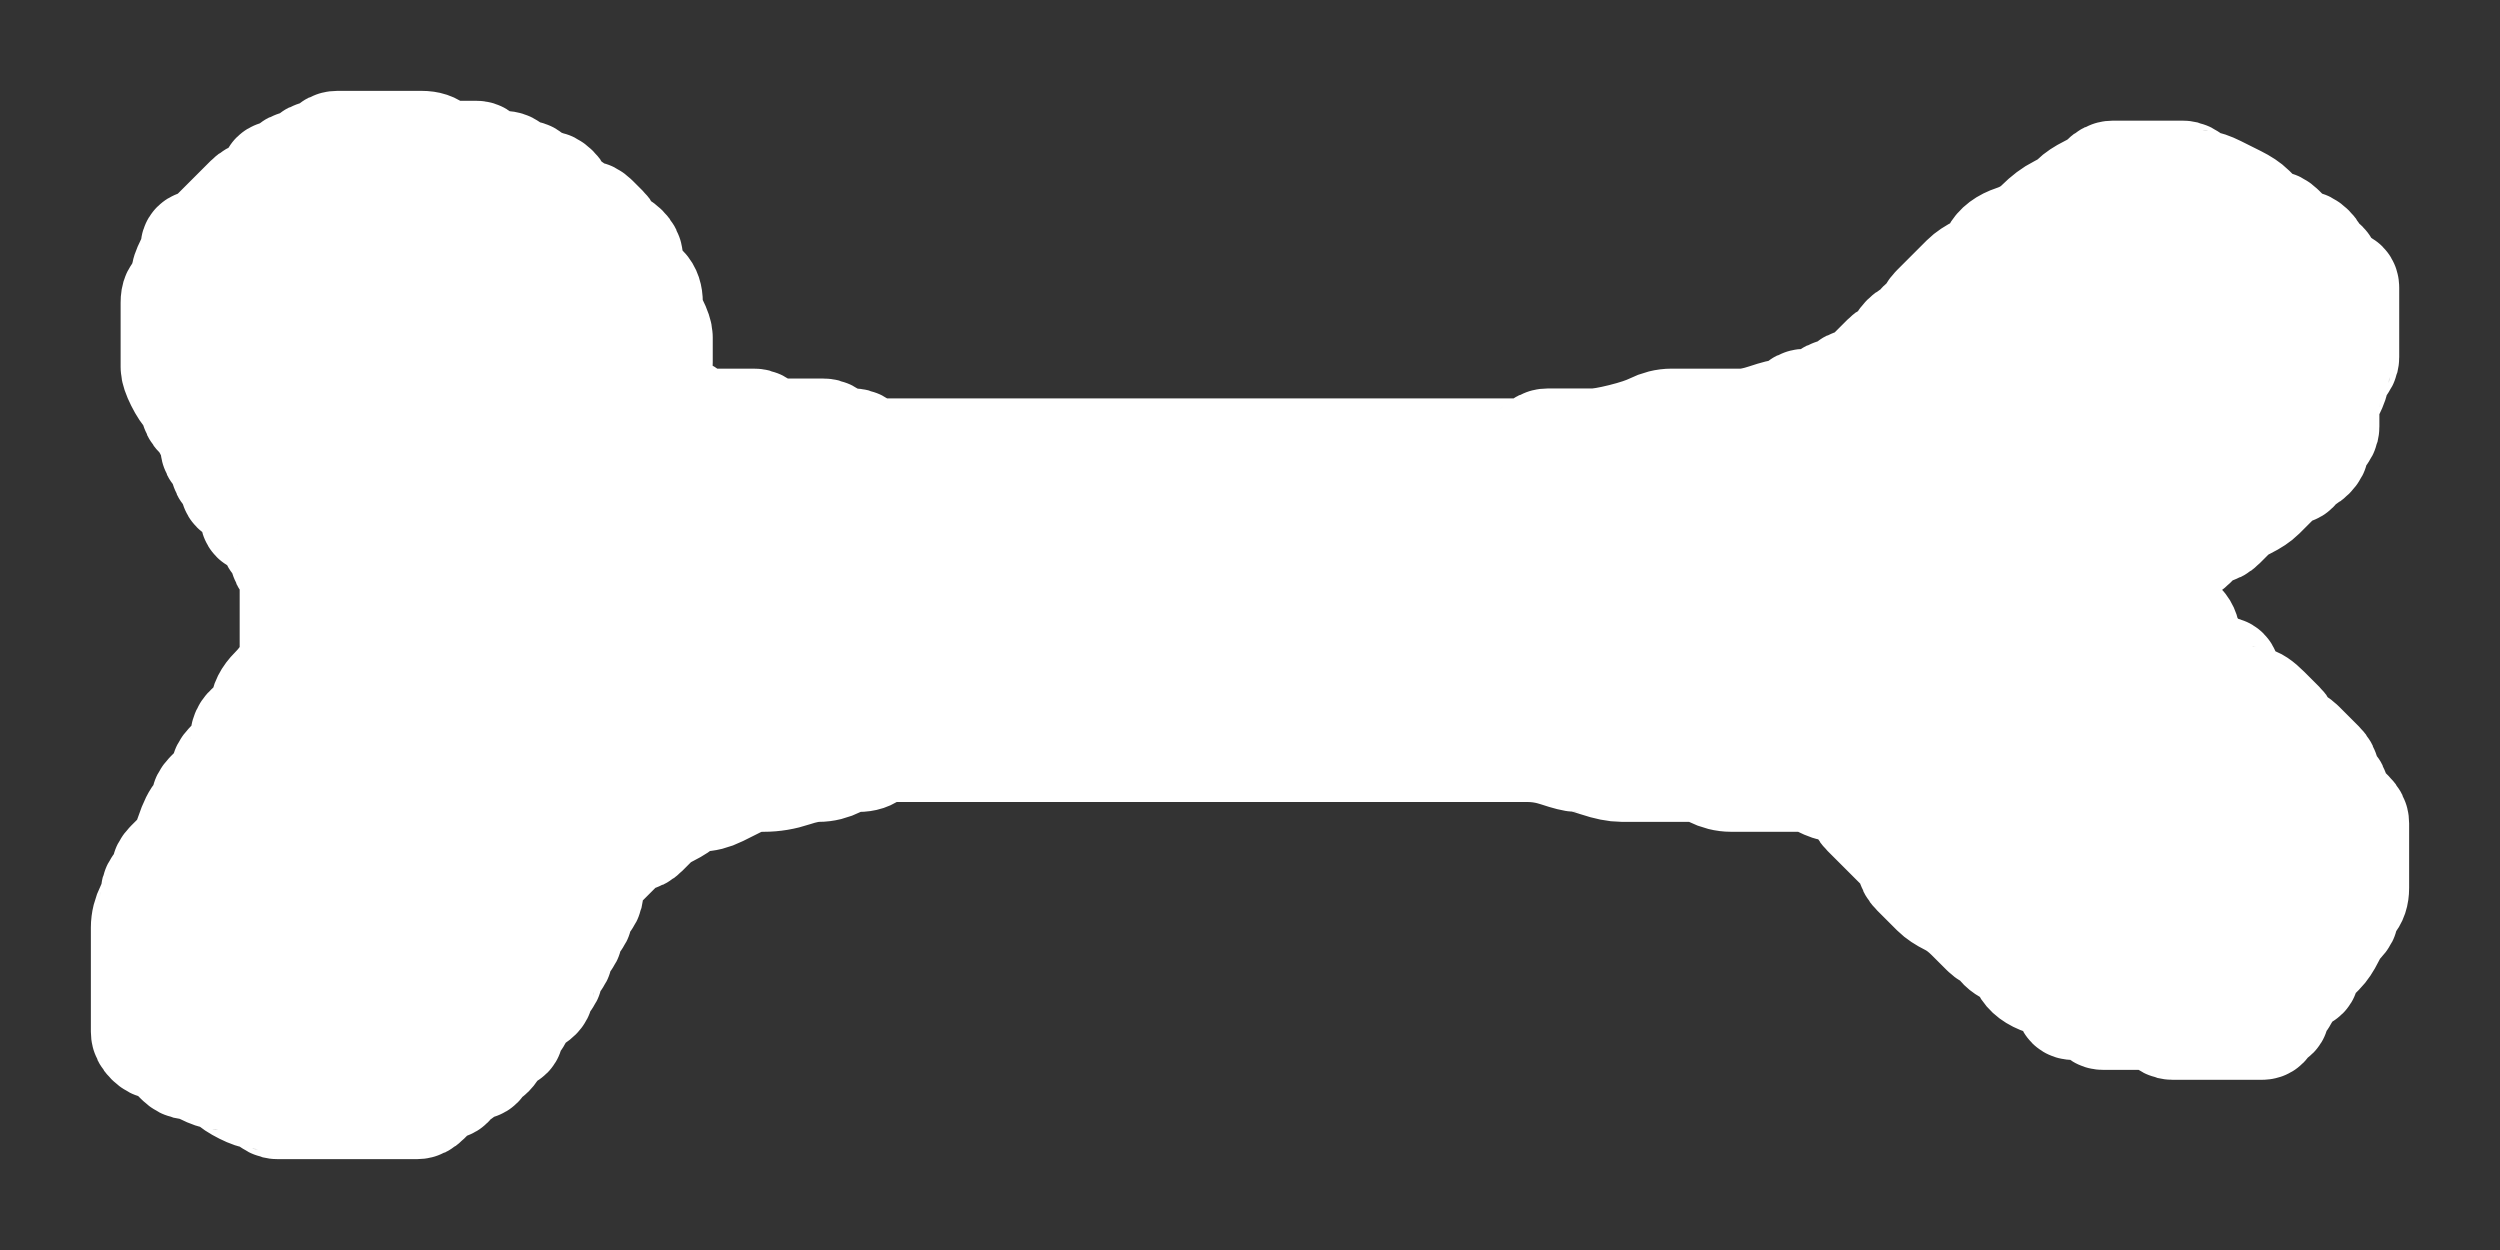 <?xml version="1.0" encoding="UTF-8" standalone="no" ?>
<!DOCTYPE svg PUBLIC "-//W3C//DTD SVG 1.1//EN" "http://www.w3.org/Graphics/SVG/1.1/DTD/svg11.dtd">
<svg xmlns="http://www.w3.org/2000/svg" xmlns:xlink="http://www.w3.org/1999/xlink" version="1.1" width="165.08" height="82.541" viewBox="179.159 190.308 165.08 82.541" xml:space="preserve">
<rect x="179.159" y="190.308" width="165.08" height="82.541" fill="#333333" stroke="none"/>
<desc>Created with Fabric.js 4.6.0</desc>
<defs>
</defs>
<g transform="matrix(1 0 0 1 261.7 231.58)" id="9RwVg0CREEJMFeT87TSFf"  >
<path style="stroke: rgb(255,255,255); stroke-width: 7; stroke-dasharray: none; stroke-linecap: round; stroke-dashoffset: 0; stroke-linejoin: round; stroke-miterlimit: 10; fill: rgb(255,255,255); fill-rule: nonzero; opacity: 1;" vector-effect="non-scaling-stroke"  transform=" translate(-261.7, -231.58)" d="M 222.723 214.227 Q 222.723 214.22 222.723 213.892 Q 222.723 213.565 222.723 213.237 Q 222.723 212.91 222.723 212.582 Q 222.723 212.255 222.395 211.6 Q 222.068 210.944 222.068 210.289 Q 222.068 209.634 221.74 209.307 Q 221.412 208.979 221.085 208.652 Q 220.757 208.324 220.757 207.997 Q 220.757 207.669 220.757 207.342 Q 220.757 207.014 220.43 206.687 Q 220.102 206.359 219.775 206.359 Q 219.447 206.359 219.447 206.031 Q 219.447 205.704 219.12 205.376 Q 218.792 205.049 218.465 204.721 Q 218.137 204.394 217.81 204.394 Q 217.482 204.394 217.155 204.066 Q 216.827 203.739 216.499 203.739 Q 216.172 203.739 216.172 203.411 Q 216.172 203.084 215.844 202.756 Q 215.517 202.429 215.189 202.429 Q 214.862 202.429 214.534 202.429 Q 214.207 202.429 214.207 202.101 Q 214.207 201.774 213.879 201.774 Q 213.552 201.774 213.224 201.774 Q 212.897 201.774 212.897 201.446 Q 212.897 201.118 212.242 201.118 Q 211.586 201.118 211.259 201.118 Q 210.931 201.118 210.931 200.791 Q 210.931 200.463 210.604 200.463 Q 210.276 200.463 209.949 200.463 Q 209.621 200.463 209.294 200.463 Q 208.966 200.463 208.639 200.463 Q 208.311 200.463 207.984 200.136 Q 207.656 199.808 207.001 199.808 Q 206.346 199.808 206.018 199.808 Q 205.691 199.808 205.363 199.808 Q 205.036 199.808 204.708 199.808 Q 204.381 199.808 204.053 199.808 Q 203.726 199.808 203.398 199.808 Q 203.071 199.808 202.743 199.808 Q 202.416 199.808 202.088 199.808 Q 201.76 199.808 201.433 199.808 Q 201.105 199.808 200.778 200.136 Q 200.45 200.463 200.123 200.463 Q 199.795 200.463 199.468 200.791 Q 199.14 201.118 198.813 201.118 Q 198.485 201.118 198.158 201.446 Q 197.83 201.774 197.503 201.774 Q 197.175 201.774 197.175 202.101 Q 197.175 202.429 196.847 202.756 Q 196.52 203.084 196.192 203.084 Q 195.865 203.084 195.537 203.411 Q 195.21 203.739 194.882 204.066 Q 194.555 204.394 194.227 204.721 Q 193.9 205.049 193.572 205.376 Q 193.245 205.704 192.917 206.031 Q 192.59 206.359 192.262 206.359 Q 191.934 206.359 191.934 206.687 Q 191.934 207.014 191.607 207.669 Q 191.279 208.324 191.279 208.652 Q 191.279 208.979 191.279 209.307 Q 191.279 209.634 190.952 209.634 Q 190.624 209.634 190.624 210.289 Q 190.624 210.944 190.624 211.272 Q 190.624 211.6 190.624 211.927 Q 190.624 212.255 190.624 212.582 Q 190.624 212.91 190.624 213.237 Q 190.624 213.565 190.624 213.892 Q 190.624 214.22 190.624 214.547 Q 190.624 214.875 190.952 215.53 Q 191.279 216.185 191.607 216.513 Q 191.934 216.84 191.934 217.168 Q 191.934 217.495 192.262 217.823 Q 192.59 218.15 192.917 218.805 Q 193.245 219.46 193.245 219.788 Q 193.245 220.115 193.572 220.443 Q 193.9 220.77 193.9 221.098 Q 193.9 221.426 194.227 221.753 Q 194.555 222.081 194.555 222.408 Q 194.555 222.736 194.882 222.736 Q 195.21 222.736 195.537 223.063 Q 195.865 223.391 195.865 223.718 Q 195.865 224.046 195.865 224.373 Q 195.865 224.701 196.192 224.701 Q 196.52 224.701 196.847 225.028 Q 197.175 225.356 197.175 225.683 Q 197.175 226.011 197.503 226.339 Q 197.83 226.666 197.83 226.994 Q 197.83 227.321 198.158 227.649 Q 198.485 227.976 198.485 228.304 Q 198.485 228.631 198.485 228.959 Q 198.485 229.286 198.485 229.614 Q 198.485 229.941 198.485 230.269 Q 198.485 230.596 198.485 230.924 Q 198.485 231.252 198.485 231.579 Q 198.485 231.907 198.485 232.234 Q 198.485 232.562 198.485 232.889 Q 198.485 233.217 198.485 233.544 Q 198.485 233.872 198.158 234.527 Q 197.83 235.182 197.175 235.837 Q 196.52 236.492 196.52 237.147 Q 196.52 237.802 195.865 238.13 Q 195.21 238.457 195.21 239.112 Q 195.21 239.767 194.882 240.095 Q 194.555 240.422 194.227 240.75 Q 193.9 241.078 193.9 241.405 Q 193.9 241.733 193.572 242.06 Q 193.245 242.388 192.917 242.715 Q 192.59 243.043 192.59 243.37 Q 192.59 243.698 192.262 244.025 Q 191.934 244.353 191.607 245.335 Q 191.279 246.318 190.952 246.646 Q 190.624 246.973 190.297 247.301 Q 189.969 247.628 189.969 247.956 Q 189.969 248.283 189.642 248.611 Q 189.314 248.938 189.314 249.266 Q 189.314 249.593 188.987 250.248 Q 188.659 250.904 188.659 251.559 Q 188.659 252.214 188.659 252.541 Q 188.659 252.869 188.659 253.524 Q 188.659 254.179 188.659 254.834 Q 188.659 255.489 188.659 255.817 Q 188.659 256.144 188.659 256.472 Q 188.659 256.799 188.659 257.127 Q 188.659 257.454 188.659 257.782 Q 188.659 258.109 188.659 258.437 Q 188.659 258.764 188.987 259.092 Q 189.314 259.419 189.642 259.419 Q 189.969 259.419 190.297 259.747 Q 190.624 260.074 190.952 260.402 Q 191.279 260.73 191.607 260.73 Q 191.934 260.73 192.59 261.057 Q 193.245 261.385 193.572 261.385 Q 193.9 261.385 194.227 261.712 Q 194.555 262.04 195.21 262.367 Q 195.865 262.695 196.192 262.695 Q 196.52 262.695 196.847 263.022 Q 197.175 263.35 197.503 263.35 Q 197.83 263.35 198.158 263.35 Q 198.485 263.35 198.813 263.35 Q 199.14 263.35 199.468 263.35 Q 199.795 263.35 200.45 263.35 Q 201.105 263.35 201.433 263.35 Q 201.76 263.35 202.088 263.35 Q 202.416 263.35 202.743 263.35 Q 203.071 263.35 203.726 263.35 Q 204.381 263.35 204.708 263.35 Q 205.036 263.35 205.363 263.35 Q 205.691 263.35 206.018 263.35 Q 206.346 263.35 206.673 263.35 Q 207.001 263.35 207.329 263.022 Q 207.656 262.695 207.984 262.367 Q 208.311 262.04 208.639 262.04 Q 208.966 262.04 208.966 261.712 Q 208.966 261.385 209.294 261.385 Q 209.621 261.385 209.949 261.057 Q 210.276 260.73 210.604 260.73 Q 210.931 260.73 210.931 260.402 Q 210.931 260.074 211.259 260.074 Q 211.586 260.074 211.914 259.419 Q 212.242 258.764 212.569 258.764 Q 212.897 258.764 212.897 258.437 Q 212.897 258.109 213.224 257.782 Q 213.552 257.454 213.552 257.127 Q 213.552 256.799 214.207 256.472 Q 214.862 256.144 214.862 255.817 Q 214.862 255.489 215.189 255.161 Q 215.517 254.834 215.517 254.506 Q 215.517 254.179 215.844 253.851 Q 216.172 253.524 216.172 253.196 Q 216.172 252.869 216.499 252.541 Q 216.827 252.214 216.827 251.886 Q 216.827 251.559 217.155 251.231 Q 217.482 250.904 217.482 250.576 Q 217.482 250.248 217.81 249.921 Q 218.137 249.593 218.137 249.266 Q 218.137 248.938 218.137 248.611 Q 218.137 248.283 218.465 247.956 Q 218.792 247.628 219.12 247.301 Q 219.447 246.973 219.775 246.646 Q 220.102 246.318 220.43 245.991 Q 220.757 245.663 221.085 245.663 Q 221.412 245.663 221.74 245.335 Q 222.068 245.008 222.395 244.68 Q 222.723 244.353 223.378 244.025 Q 224.033 243.698 224.36 243.37 Q 224.688 243.043 225.343 243.043 Q 225.998 243.043 226.653 242.715 Q 227.308 242.388 227.963 242.06 Q 228.618 241.733 229.601 241.733 Q 230.583 241.733 231.566 241.405 Q 232.549 241.078 233.204 241.078 Q 233.859 241.078 234.514 240.75 Q 235.169 240.422 235.824 240.422 Q 236.479 240.422 236.807 240.095 Q 237.134 239.767 237.462 239.767 Q 237.789 239.767 238.772 239.767 Q 239.754 239.767 241.064 239.767 Q 242.375 239.767 243.357 239.767 Q 244.34 239.767 244.995 239.767 Q 245.65 239.767 246.633 239.767 Q 247.615 239.767 248.27 239.767 Q 248.925 239.767 249.908 239.767 Q 250.89 239.767 251.873 239.767 Q 252.856 239.767 253.511 239.767 Q 254.166 239.767 255.476 239.767 Q 256.786 239.767 257.769 239.767 Q 258.751 239.767 259.734 239.767 Q 260.716 239.767 261.372 239.767 Q 262.027 239.767 263.009 239.767 Q 263.992 239.767 264.319 239.767 Q 264.647 239.767 264.974 239.767 Q 265.302 239.767 265.957 239.767 Q 266.612 239.767 267.595 239.767 Q 268.577 239.767 269.232 239.767 Q 269.887 239.767 270.215 239.767 Q 270.542 239.767 271.525 239.767 Q 272.508 239.767 273.49 239.767 Q 274.473 239.767 275.128 239.767 Q 275.783 239.767 276.111 239.767 Q 276.438 239.767 276.766 239.767 Q 277.093 239.767 277.421 239.767 Q 277.748 239.767 278.403 239.767 Q 279.058 239.767 280.041 239.767 Q 281.024 239.767 282.006 240.095 Q 282.989 240.422 283.316 240.422 Q 283.644 240.422 284.626 240.75 Q 285.609 241.078 286.264 241.078 Q 286.919 241.078 287.574 241.078 Q 288.229 241.078 288.557 241.078 Q 288.884 241.078 289.212 241.078 Q 289.539 241.078 290.194 241.078 Q 290.85 241.078 291.177 241.078 Q 291.505 241.078 292.16 241.405 Q 292.815 241.733 293.47 241.733 Q 294.125 241.733 294.452 241.733 Q 294.78 241.733 295.107 241.733 Q 295.435 241.733 295.763 241.733 Q 296.09 241.733 296.418 241.733 Q 296.745 241.733 297.4 241.733 Q 298.055 241.733 298.383 241.733 Q 298.71 241.733 299.365 242.06 Q 300.02 242.388 300.348 242.388 Q 300.676 242.388 301.003 242.388 Q 301.331 242.388 301.331 242.715 Q 301.331 243.043 301.658 243.043 Q 301.986 243.043 301.986 243.37 Q 301.986 243.698 302.313 244.025 Q 302.641 244.353 303.296 245.008 Q 303.951 245.663 304.606 246.318 Q 305.261 246.973 305.261 247.301 Q 305.261 247.628 305.589 247.956 Q 305.916 248.283 306.244 248.611 Q 306.571 248.938 306.899 249.266 Q 307.226 249.593 307.881 249.921 Q 308.536 250.248 309.191 250.904 Q 309.846 251.559 310.174 251.886 Q 310.502 252.214 310.829 252.214 Q 311.157 252.214 311.157 252.541 Q 311.157 252.869 311.812 253.196 Q 312.467 253.524 312.794 254.179 Q 313.122 254.834 314.104 255.161 Q 315.087 255.489 315.415 255.817 Q 315.742 256.144 315.742 256.472 Q 315.742 256.799 316.07 256.799 Q 316.397 256.799 317.052 256.799 Q 317.707 256.799 317.707 257.127 Q 317.707 257.454 318.035 257.454 Q 318.362 257.454 318.69 257.454 Q 319.017 257.454 319.672 257.454 Q 320.328 257.454 320.983 257.454 Q 321.638 257.454 321.965 257.782 Q 322.293 258.109 322.62 258.109 Q 322.948 258.109 323.275 258.109 Q 323.603 258.109 323.93 258.109 Q 324.258 258.109 324.913 258.109 Q 325.568 258.109 326.223 258.109 Q 326.878 258.109 327.206 258.109 Q 327.533 258.109 327.861 258.109 Q 328.188 258.109 328.516 258.109 Q 328.843 258.109 328.843 257.782 Q 328.843 257.454 329.171 257.454 Q 329.498 257.454 329.498 257.127 Q 329.498 256.799 329.826 256.472 Q 330.154 256.144 330.154 255.817 Q 330.154 255.489 330.481 255.161 Q 330.809 254.834 331.136 254.834 Q 331.464 254.834 331.464 254.506 Q 331.464 254.179 331.791 253.851 Q 332.119 253.524 332.446 253.196 Q 332.774 252.869 333.101 252.214 Q 333.429 251.559 333.756 251.231 Q 334.084 250.904 334.084 250.576 Q 334.084 250.248 334.411 249.921 Q 334.739 249.593 334.739 248.938 Q 334.739 248.283 334.739 247.628 Q 334.739 246.973 334.739 246.646 Q 334.739 246.318 334.739 245.663 Q 334.739 245.008 334.739 244.68 Q 334.739 244.353 334.411 244.025 Q 334.084 243.698 333.756 243.37 Q 333.429 243.043 333.429 242.715 Q 333.429 242.388 333.101 242.06 Q 332.774 241.733 332.774 241.405 Q 332.774 241.078 332.446 240.75 Q 332.119 240.422 331.791 240.095 Q 331.464 239.767 331.136 239.44 Q 330.809 239.112 330.481 239.112 Q 330.154 239.112 330.154 238.785 Q 330.154 238.457 329.826 238.13 Q 329.498 237.802 328.843 237.147 Q 328.188 236.492 327.861 236.492 Q 327.533 236.492 327.206 236.165 Q 326.878 235.837 326.551 235.509 Q 326.223 235.182 326.223 234.854 Q 326.223 234.527 325.896 234.527 Q 325.568 234.527 325.241 234.527 Q 324.913 234.527 324.913 234.199 Q 324.913 233.872 324.585 233.872 Q 324.258 233.872 324.258 233.544 Q 324.258 233.217 323.93 233.217 Q 323.603 233.217 323.603 232.562 Q 323.603 231.907 323.275 231.579 Q 322.948 231.252 322.62 230.924 Q 322.293 230.596 322.293 229.941 Q 322.293 229.286 321.965 229.286 Q 321.638 229.286 321.638 228.959 Q 321.638 228.631 321.638 228.304 Q 321.638 227.976 321.638 227.649 Q 321.638 227.321 322.293 226.994 Q 322.948 226.666 323.275 226.666 Q 323.603 226.666 323.93 226.339 Q 324.258 226.011 324.585 225.683 Q 324.913 225.356 325.241 225.356 Q 325.568 225.356 325.896 225.028 Q 326.223 224.701 326.551 224.373 Q 326.878 224.046 327.533 223.718 Q 328.188 223.391 328.516 223.063 Q 328.843 222.736 329.498 222.081 Q 330.154 221.426 330.481 221.426 Q 330.809 221.426 330.809 221.098 Q 330.809 220.77 331.136 220.77 Q 331.464 220.77 331.791 220.443 Q 332.119 220.115 332.119 219.788 Q 332.119 219.46 332.446 219.133 Q 332.774 218.805 332.774 218.478 Q 332.774 218.15 332.774 217.823 Q 332.774 217.495 332.774 217.168 Q 332.774 216.84 333.101 216.185 Q 333.429 215.53 333.429 215.202 Q 333.429 214.875 333.756 214.547 Q 334.084 214.22 334.084 213.892 Q 334.084 213.565 334.084 213.237 Q 334.084 212.91 334.084 212.582 Q 334.084 212.255 334.084 211.927 Q 334.084 211.6 334.084 210.944 Q 334.084 210.289 334.084 209.962 Q 334.084 209.634 334.084 209.307 Q 334.084 208.979 333.756 208.979 Q 333.429 208.979 333.101 208.652 Q 332.774 208.324 332.774 207.997 Q 332.774 207.669 332.446 207.669 Q 332.119 207.669 332.119 207.342 Q 332.119 207.014 331.791 206.687 Q 331.464 206.359 331.136 206.359 Q 330.809 206.359 330.481 206.031 Q 330.154 205.704 329.826 205.376 Q 329.498 205.049 329.171 205.049 Q 328.843 205.049 328.516 204.721 Q 328.188 204.394 327.861 204.066 Q 327.533 203.739 326.878 203.411 Q 326.223 203.084 325.568 202.756 Q 324.913 202.429 324.585 202.429 Q 324.258 202.429 323.93 202.101 Q 323.603 201.774 323.275 201.774 Q 322.948 201.774 322.293 201.774 Q 321.638 201.774 321.31 201.774 Q 320.983 201.774 320 201.774 Q 319.017 201.774 318.69 201.774 Q 318.362 201.774 318.035 202.101 Q 317.707 202.429 317.052 202.756 Q 316.397 203.084 316.07 203.411 Q 315.742 203.739 315.087 204.066 Q 314.432 204.394 313.777 205.049 Q 313.122 205.704 312.139 206.031 Q 311.157 206.359 310.829 207.014 Q 310.502 207.669 309.846 207.997 Q 309.191 208.324 308.864 208.652 Q 308.536 208.979 308.209 209.307 Q 307.881 209.634 307.554 209.962 Q 307.226 210.289 306.899 210.617 Q 306.571 210.944 306.571 211.272 Q 306.571 211.6 306.244 211.6 Q 305.916 211.6 305.916 211.927 Q 305.916 212.255 305.589 212.255 Q 305.261 212.255 304.933 212.582 Q 304.606 212.91 304.606 213.237 Q 304.606 213.565 304.278 213.565 Q 303.951 213.565 303.623 213.892 Q 303.296 214.22 302.968 214.547 Q 302.641 214.875 302.313 215.202 Q 301.986 215.53 301.658 215.53 Q 301.331 215.53 301.003 215.857 Q 300.676 216.185 300.348 216.185 Q 300.02 216.185 299.693 216.513 Q 299.365 216.84 299.038 216.84 Q 298.71 216.84 298.383 216.84 Q 298.055 216.84 297.728 217.168 Q 297.4 217.495 297.073 217.495 Q 296.745 217.495 295.763 217.823 Q 294.78 218.15 294.125 218.15 Q 293.47 218.15 292.815 218.15 Q 292.16 218.15 291.832 218.15 Q 291.505 218.15 290.85 218.15 Q 290.194 218.15 289.539 218.15 Q 288.884 218.15 288.229 218.478 Q 287.574 218.805 286.264 219.133 Q 284.954 219.46 284.299 219.46 Q 283.644 219.46 282.661 219.46 Q 281.679 219.46 281.351 219.46 Q 281.024 219.46 280.696 219.788 Q 280.368 220.115 279.713 220.115 Q 279.058 220.115 278.731 220.115 Q 278.403 220.115 277.748 220.115 Q 277.093 220.115 276.438 220.115 Q 275.783 220.115 275.455 220.115 Q 275.128 220.115 274.473 220.115 Q 273.818 220.115 273.49 220.115 Q 273.163 220.115 272.835 220.115 Q 272.508 220.115 271.853 220.115 Q 271.198 220.115 270.87 220.115 Q 270.542 220.115 270.215 220.115 Q 269.887 220.115 268.905 220.115 Q 267.922 220.115 267.267 220.115 Q 266.612 220.115 265.629 220.115 Q 264.647 220.115 263.992 220.115 Q 263.337 220.115 262.682 220.115 Q 262.027 220.115 261.044 220.115 Q 260.061 220.115 259.406 220.115 Q 258.751 220.115 257.769 220.115 Q 256.786 220.115 256.459 220.115 Q 256.131 220.115 255.803 220.115 Q 255.476 220.115 255.148 220.115 Q 254.821 220.115 254.493 220.115 Q 254.166 220.115 253.838 220.115 Q 253.511 220.115 253.183 220.115 Q 252.856 220.115 252.528 220.115 Q 252.201 220.115 251.546 220.115 Q 250.89 220.115 249.908 220.115 Q 248.925 220.115 248.27 220.115 Q 247.615 220.115 247.288 220.115 Q 246.96 220.115 246.633 220.115 Q 246.305 220.115 245.977 220.115 Q 245.65 220.115 244.995 220.115 Q 244.34 220.115 244.012 220.115 Q 243.685 220.115 243.357 220.115 Q 243.03 220.115 242.702 220.115 Q 242.375 220.115 241.72 220.115 Q 241.064 220.115 240.737 220.115 Q 240.409 220.115 240.082 220.115 Q 239.754 220.115 239.427 220.115 Q 239.099 220.115 238.772 220.115 Q 238.444 220.115 238.117 220.115 Q 237.789 220.115 237.134 220.115 Q 236.479 220.115 236.151 219.788 Q 235.824 219.46 235.496 219.46 Q 235.169 219.46 234.841 219.46 Q 234.514 219.46 234.186 219.133 Q 233.859 218.805 233.531 218.805 Q 233.204 218.805 232.876 218.805 Q 232.549 218.805 232.221 218.805 Q 231.894 218.805 231.566 218.805 Q 231.238 218.805 230.911 218.805 Q 230.583 218.805 230.256 218.805 Q 229.928 218.805 229.601 218.478 Q 229.273 218.15 228.946 218.15 Q 228.618 218.15 228.291 218.15 Q 227.963 218.15 227.636 218.15 Q 227.308 218.15 226.981 218.15 Q 226.653 218.15 225.998 218.15 Q 225.343 218.15 225.015 218.15 Q 224.688 218.15 224.688 217.823 Q 224.688 217.495 224.36 217.495 Q 224.033 217.495 223.705 217.495 Q 223.378 217.495 223.05 217.495 Q 222.723 217.495 222.395 217.495 Q 222.068 217.495 222.068 217.168 Q 222.068 216.84 222.068 216.513 Q 222.068 216.185 222.068 215.857 Q 222.068 215.53 221.74 215.202 L 221.405 214.868" stroke-linecap="round" />
</g>
</svg>